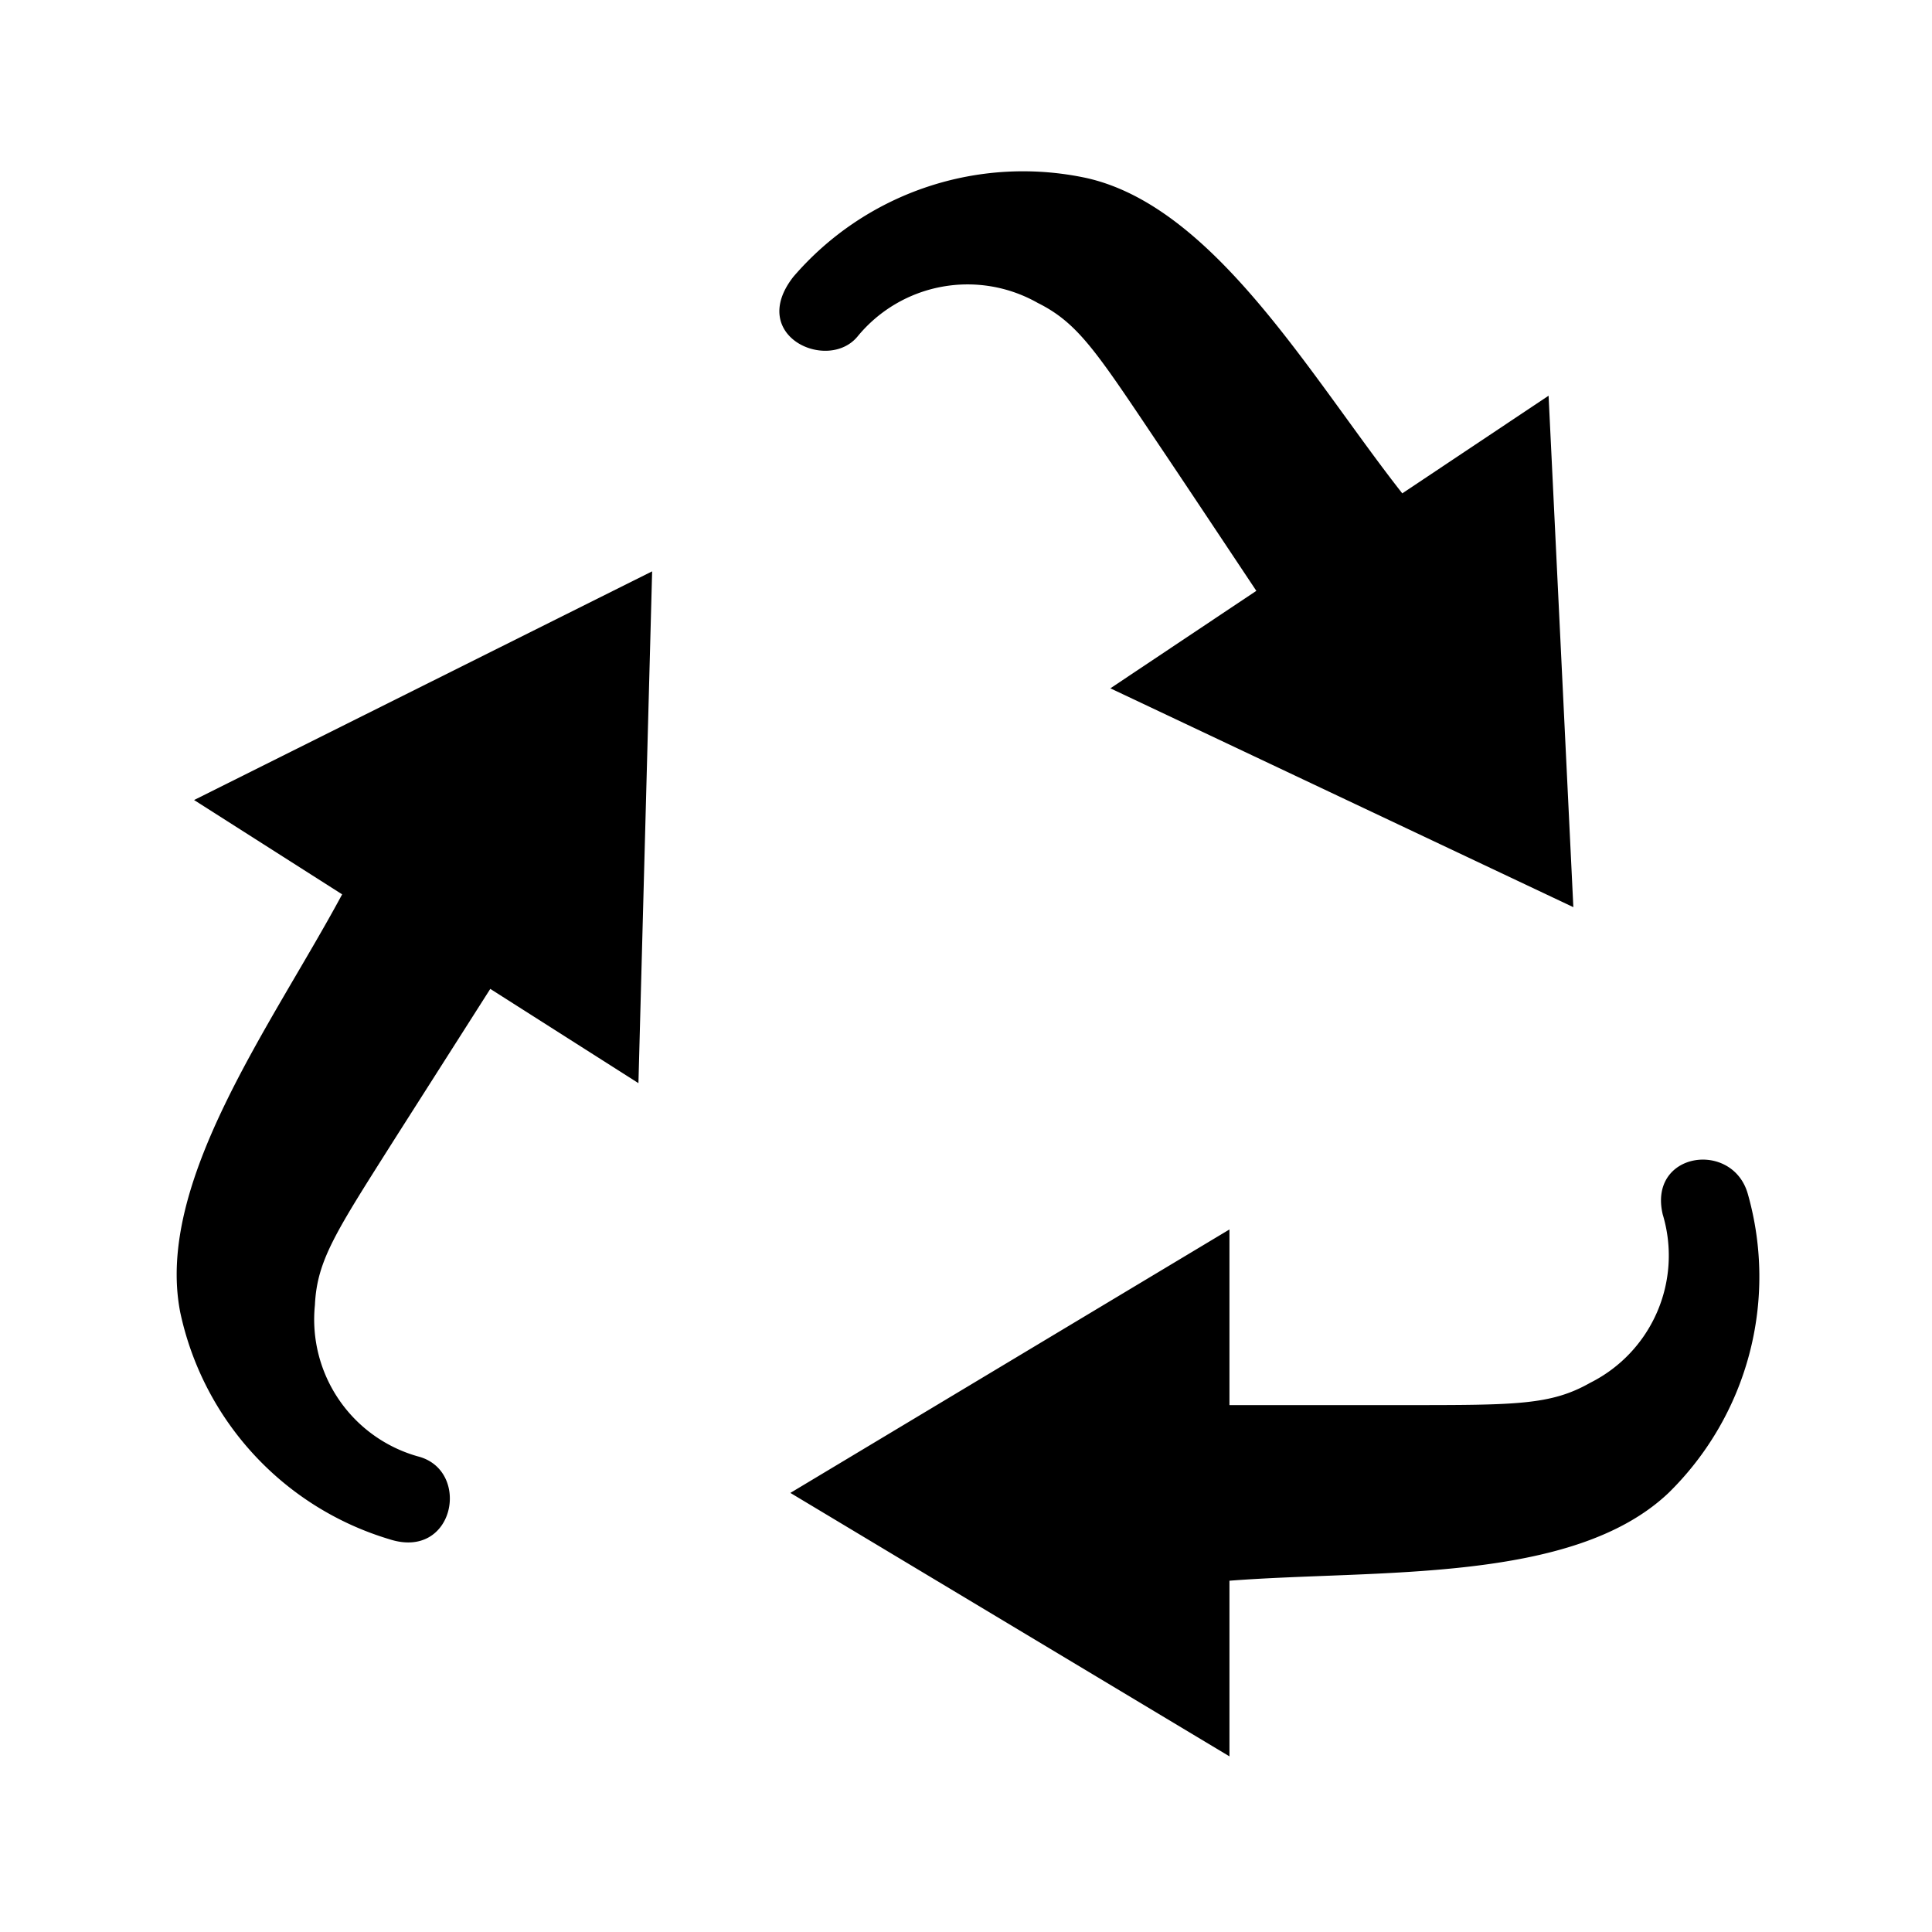 <svg xmlns="http://www.w3.org/2000/svg" width="3em" height="3em" viewBox="0 0 11 11"><path d="M9.5 8.5c-.547.519-1.66.435-2.5.5v1L4.5 8.5L7 7v1h1c.634 0 .83 0 1.054-.127a.81.81 0 0 0 .413-.958c-.085-.358.4-.425.485-.115A1.724 1.724 0 0 1 9.5 8.5zM1.948 5.092l-.001.002c-.4.743-1.065 1.637-.921 2.377a1.724 1.724 0 0 0 1.192 1.293c.372.12.466-.395.161-.472a.81.81 0 0 1-.586-.862c.012-.258.122-.42.461-.956l.537-.843V5.63l.844.537l.078-2.914l-2.608 1.302l.843.537zm2.936-3.178a.81.81 0 0 1 1.025-.189c.231.115.336.281.689.807c.14.208.32.479.555.832l-.831.555l2.636 1.246l-.141-2.912l-.833.556c-.52-.662-1.067-1.63-1.796-1.795a1.724 1.724 0 0 0-1.671.562c-.264.338.199.546.367.338z" fill="currentColor"/></svg>